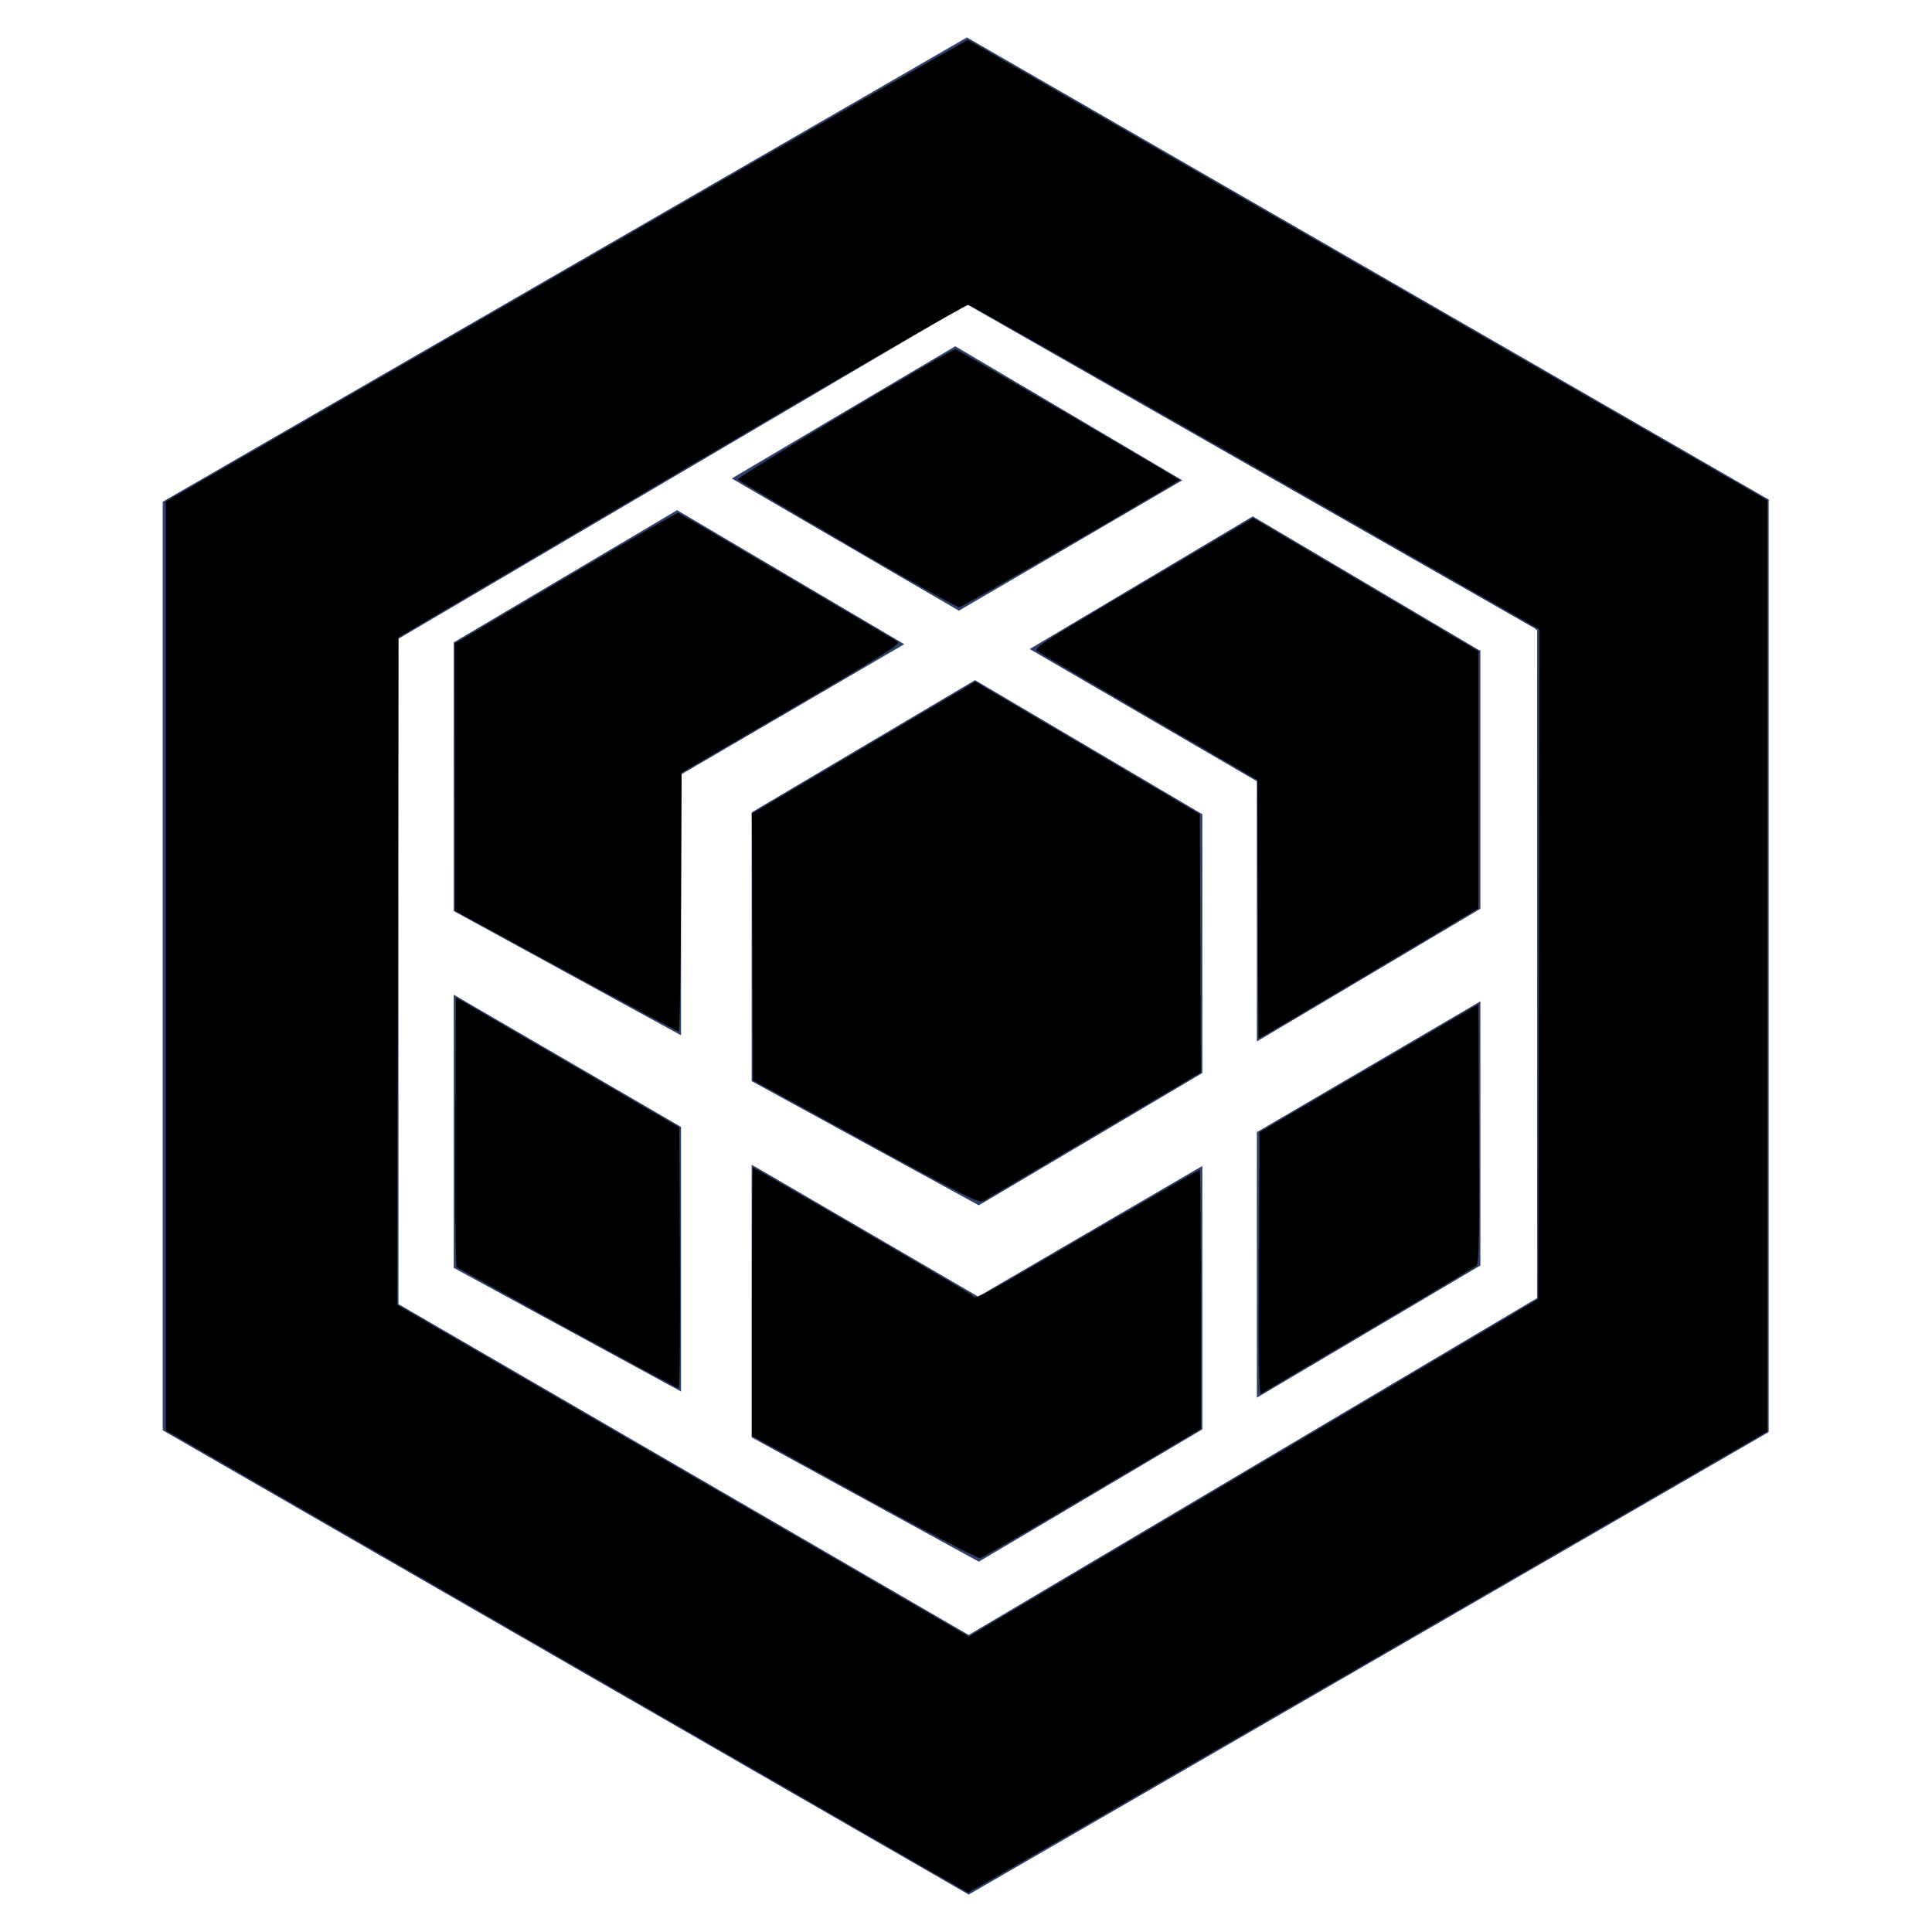 <?xml version="1.0" encoding="UTF-8" standalone="no"?>
<svg
   viewBox="0 0 128 128"
   version="1.1"
   id="svg34"
   sodipodi:docname="sequelize.svg"
   inkscape:version="1.2.2 (b0a8486541, 2022-12-01)"
   xmlns:inkscape="http://www.inkscape.org/namespaces/inkscape"
   xmlns:sodipodi="http://sodipodi.sourceforge.net/DTD/sodipodi-0.dtd"
   xmlns="http://www.w3.org/2000/svg"
   xmlns:svg="http://www.w3.org/2000/svg">
  <defs
     id="defs38" />
  <sodipodi:namedview
     id="namedview36"
     pagecolor="#ffffff"
     bordercolor="#000000"
     borderopacity="0.25"
     inkscape:showpageshadow="2"
     inkscape:pageopacity="0.0"
     inkscape:pagecheckerboard="0"
     inkscape:deskcolor="#d1d1d1"
     showgrid="false"
     inkscape:zoom="6.5546875"
     inkscape:cx="64.076281"
     inkscape:cy="63.923719"
     inkscape:window-width="1920"
     inkscape:window-height="1011"
     inkscape:window-x="0"
     inkscape:window-y="0"
     inkscape:window-maximized="1"
     inkscape:current-layer="svg34" />
  <g
     fill="#2f406a"
     id="g32">
    <path
       d="m101.84 41.72v44.28l-37.66 22.32-.34.31v16.57l.34.32 53-30.64v-61.76l-.5-.12-15 8.36.08.36"
       id="path2" />
    <path
       d="m26.4 86.4 37.78 21.92v17.2l-53.4-30.76v-61.52l.55-.08 14.91 8.67.16.5z"
       id="path4" />
    <path
       d="m26.4 42.32-15.62-9.08 53.28-30.76 53.16 30.64-15.38 8.6-37.78-21.56z"
       id="path6" />
    <path
       d="m30.06 84v-18.1l.41.24 14.53 8.45.12.07v17.53z"
       id="path8" />
    <path
       d="m83.27 92.6v-17.6l.1-.05 14.27-8.35.44-.26v17.5z"
       id="path10" />
    <path
       d="m64.85 103.46-.41-.42v-17.04l.51-.18 14.27-8.32.44-.25v17.45l-14.8 8.76"
       id="path12" />
    <path
       d="m49.8 95.23v-18.06l.41.23 14.51 8.45.12 17.61z"
       id="path14" />
    <path
       d="m63.29 22.94-14.81 8.76 15.05 8.76 14.8-8.64z"
       id="path16" />
    <path
       d="m30.06 60.36v-17.81h.41l14.53 8.45.12.33v17.26z"
       id="path18" />
    <path
       d="m44.86 33.8-14.8 8.76 15.05 8.76 14.8-8.64z"
       id="path20" />
    <path
       d="m83.27 69v-17.3l.1-.41 14.27-8.29.44.1v17.11z"
       id="path22" />
    <path
       d="m83 34.21-14.78 8.79 15.05 8.76 14.8-8.64z"
       id="path24" />
    <path
       d="m64.85 79.85-.41-.42v-16.64l.41-.21.1-.41 14.27-8.32.44.1v17.14l-14.8 8.76"
       id="path26" />
    <path
       d="m49.8 71.63v-17.81h.41l14.51 8.45.12.33v17.25z"
       id="path28" />
    <path
       d="m64.6 45.06-14.8 8.76 15.05 8.76 14.8-8.64z"
       id="path30" />
  </g>
  <path
     style="fill:#000000;stroke-width:0.153"
     d="M 37.53,110.077 10.985,94.77 V 63.999 33.228 L 37.512,17.914 C 52.101,9.491 64.081,2.621 64.134,2.648 c 0.052,0.027 11.989,6.9 26.527,15.273 l 26.431,15.225 V 63.989 94.833 L 90.646,110.12 c -14.545,8.408 -26.474,15.282 -26.508,15.275 -0.034,-0.006 -12.008,-6.899 -26.608,-15.318 z M 101.95,63.883 101.989,41.699 83.203,30.975 C 72.87,25.077 64.306,20.224 64.17,20.19 64.035,20.156 55.479,25.101 45.159,31.177 L 26.393,42.226 26.355,64.339 26.316,86.452 45.251,97.439 64.186,108.425 83.049,97.246 101.912,86.067 Z"
     id="path213" />
  <path
     style="fill:#000000;stroke-width:0.153"
     d="m 37.499,64.341 -7.354,-4.002 -0.007,-8.855 -0.007,-8.855 7.34,-4.341 c 4.037,-2.388 7.394,-4.326 7.46,-4.308 0.066,0.018 3.302,1.911 7.192,4.206 3.89,2.295 7.199,4.244 7.355,4.33 0.238,0.132 -0.89,0.842 -7.018,4.417 l -7.301,4.26 -0.039,8.578 c -0.022,4.718 -0.09,8.577 -0.153,8.575 -0.062,-0.002 -3.423,-1.804 -7.467,-4.005 z"
     id="path215" />
  <path
     style="fill:#000000;stroke-width:0.153"
     d="m 56.154,36.077 c -3.938,-2.302 -7.215,-4.24 -7.282,-4.308 -0.12,-0.12 14.113,-8.632 14.431,-8.63 0.111,7.14e-4 13.99,8.099 14.838,8.658 0.079,0.052 -14.362,8.407 -14.577,8.434 -0.138,0.017 -3.472,-1.852 -7.41,-4.154 z"
     id="path217" />
  <path
     style="fill:#000000;stroke-width:0.153"
     d="m 83.339,60.242 -0.039,-8.57 -7.126,-4.149 c -3.919,-2.282 -7.263,-4.245 -7.43,-4.363 -0.281,-0.198 0.047,-0.421 4.456,-3.029 2.618,-1.549 5.898,-3.49 7.289,-4.313 l 2.529,-1.497 7.464,4.412 7.464,4.412 v 8.519 8.519 l -6.865,4.089 c -3.776,2.249 -7.054,4.191 -7.284,4.315 l -0.418,0.225 z"
     id="path219" />
  <path
     style="fill:#000000;stroke-width:0.153"
     d="m 57.364,75.666 -7.476,-4.092 -0.039,-8.83 -0.039,-8.83 7.401,-4.375 7.401,-4.375 7.437,4.39 7.437,4.39 0.039,8.551 0.039,8.551 -7.057,4.171 c -3.882,2.294 -7.195,4.254 -7.362,4.356 -0.269,0.163 -1.191,-0.3 -7.781,-3.907 z"
     id="path221" />
  <path
     style="fill:#000000;stroke-width:0.153"
     d="m 83.412,83.75 0.039,-8.742 7.247,-4.238 7.247,-4.238 0.039,8.568 c 0.031,6.73 -0.002,8.606 -0.153,8.745 -0.106,0.098 -3.316,2.016 -7.134,4.262 -3.818,2.246 -7.028,4.152 -7.134,4.235 -0.154,0.12 -0.184,-1.585 -0.153,-8.592 z"
     id="path223" />
  <path
     style="fill:#000000;stroke-width:0.153"
     d="m 57.249,99.209 -7.437,-4.079 v -8.89 c 0,-4.89 0.033,-8.89 0.073,-8.89 0.097,0 13.931,8.056 14.423,8.398 0.473,0.33 -0.418,0.79 8.197,-4.227 3.796,-2.211 6.937,-4.019 6.98,-4.019 0.042,0 0.077,3.862 0.076,8.582 l -9.15e-4,8.582 -7.192,4.254 c -3.955,2.34 -7.302,4.28 -7.436,4.311 -0.135,0.032 -3.592,-1.778 -7.682,-4.021 z"
     id="path225" />
  <path
     style="fill:#000000;stroke-width:0.153"
     d="m 37.619,88.021 c -3.979,-2.172 -7.292,-4.007 -7.362,-4.077 -0.071,-0.071 -0.111,-4.117 -0.089,-8.993 l 0.039,-8.864 7.399,4.304 7.399,4.304 0.039,8.651 c 0.022,4.758 -0.013,8.645 -0.076,8.638 -0.064,-0.007 -3.371,-1.79 -7.35,-3.962 z"
     id="path227" />
</svg>
